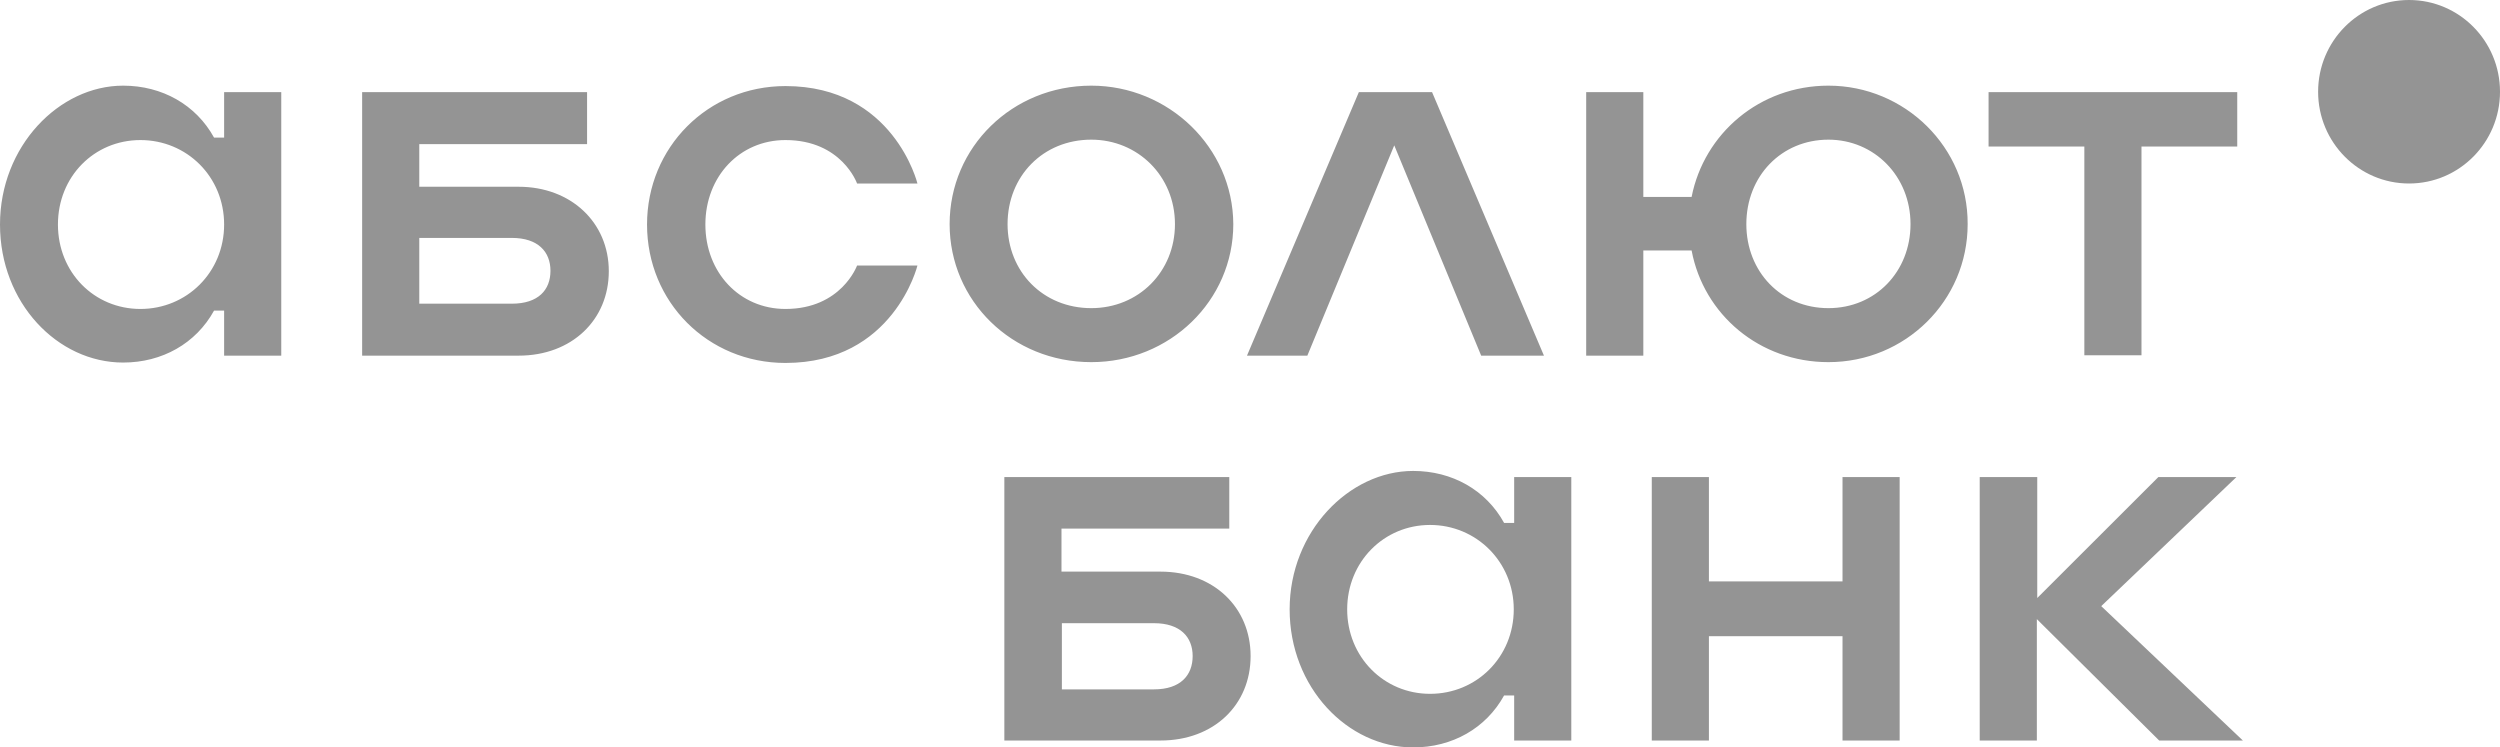 <svg width="194" height="58" viewBox="0 0 194 58" fill="none" xmlns="http://www.w3.org/2000/svg">
<path d="M186.943 14.24C190.841 14.24 194 11.052 194 7.12C194 3.188 190.841 0 186.943 0C183.046 0 179.886 3.188 179.886 7.12C179.886 11.052 183.046 14.24 186.943 14.24Z" fill="#949494"/>
<path d="M110.973 53.841C107.382 53.841 104.541 50.974 104.541 47.288C104.541 43.602 107.382 40.736 110.973 40.736C114.564 40.736 117.468 43.602 117.468 47.288C117.468 50.974 114.595 53.841 110.973 53.841ZM117.499 40.578H116.718C115.313 38.026 112.69 36.545 109.662 36.545C104.697 36.545 100.076 41.24 100.076 47.288C100.076 53.337 104.572 58 109.662 58C112.69 58 115.313 56.519 116.718 53.967H117.499V57.464H121.933V37.018H117.499V40.578ZM142.979 45.115H132.612V37.018H128.178V57.464H132.612V49.368H142.979V57.464H147.413V37.018H142.979V45.115ZM163.056 47.036L173.548 37.018H167.49L158.091 46.406V37.018H153.626V57.464H158.06V48.044L167.553 57.464H174.047L163.056 47.036ZM89.553 53.495H82.402V48.36H89.553C91.582 48.36 92.55 49.431 92.55 50.911C92.55 52.392 91.614 53.495 89.553 53.495ZM90.052 44.358H82.371V41.019H95.392V37.018H77.937V57.464H90.052C94.205 57.464 97.047 54.692 97.047 50.911C97.047 47.131 94.174 44.358 90.052 44.358ZM10.898 23.975C7.307 23.975 4.496 21.14 4.496 17.422C4.496 13.704 7.307 10.869 10.898 10.869C14.488 10.869 17.392 13.704 17.392 17.422C17.392 21.14 14.488 23.975 10.898 23.975ZM17.392 10.68H16.612C15.207 8.128 12.584 6.647 9.555 6.647C4.59 6.647 0 11.342 0 17.422C0 23.503 4.465 28.134 9.555 28.134C12.584 28.134 15.207 26.653 16.612 24.101H17.392V27.598H21.826V7.152H17.392V10.68ZM141.886 23.912C138.201 23.912 135.516 21.077 135.516 17.391C135.516 13.673 138.232 10.838 141.886 10.838C145.445 10.838 148.256 13.673 148.256 17.391C148.256 21.077 145.539 23.912 141.886 23.912ZM141.886 6.647C136.546 6.647 132.237 10.365 131.269 15.28H127.522V7.152H123.088V27.598H127.522V19.438H131.269C132.206 24.416 136.546 28.102 141.886 28.102C147.85 28.102 152.69 23.345 152.69 17.391C152.721 11.436 147.818 6.647 141.886 6.647ZM154.313 11.373H161.745V27.567H166.179V11.373H173.61V7.152H154.313V11.373ZM105.446 7.152L96.766 27.598H101.45L108.194 11.279L114.939 27.598H119.81L111.129 7.152H105.446ZM60.951 10.869C65.322 10.869 66.509 14.24 66.509 14.24H71.193C71.193 14.24 69.35 6.679 60.951 6.679C54.925 6.679 50.21 11.436 50.21 17.422C50.21 23.439 54.925 28.165 60.951 28.165C69.35 28.165 71.193 20.604 71.193 20.604H66.509C66.509 20.604 65.291 23.975 60.951 23.975C57.391 23.975 54.737 21.14 54.737 17.422C54.737 13.704 57.391 10.869 60.951 10.869ZM39.718 23.566H32.536V18.462H39.718C41.748 18.462 42.716 19.533 42.716 21.014C42.716 22.494 41.779 23.566 39.718 23.566ZM40.249 14.492H32.536V11.184H45.557V7.152H28.102V27.598H40.249C44.37 27.598 47.243 24.826 47.243 21.045C47.243 17.265 44.308 14.492 40.249 14.492ZM84.682 23.912C80.935 23.912 78.187 21.077 78.187 17.391C78.187 13.673 80.935 10.838 84.682 10.838C88.304 10.838 91.177 13.673 91.177 17.391C91.177 21.077 88.366 23.912 84.682 23.912ZM84.682 6.647C78.562 6.647 73.691 11.405 73.691 17.391C73.691 23.345 78.531 28.102 84.682 28.102C90.771 28.102 95.704 23.345 95.704 17.391C95.673 11.436 90.677 6.647 84.682 6.647Z" fill="#949494"/>
</svg>
